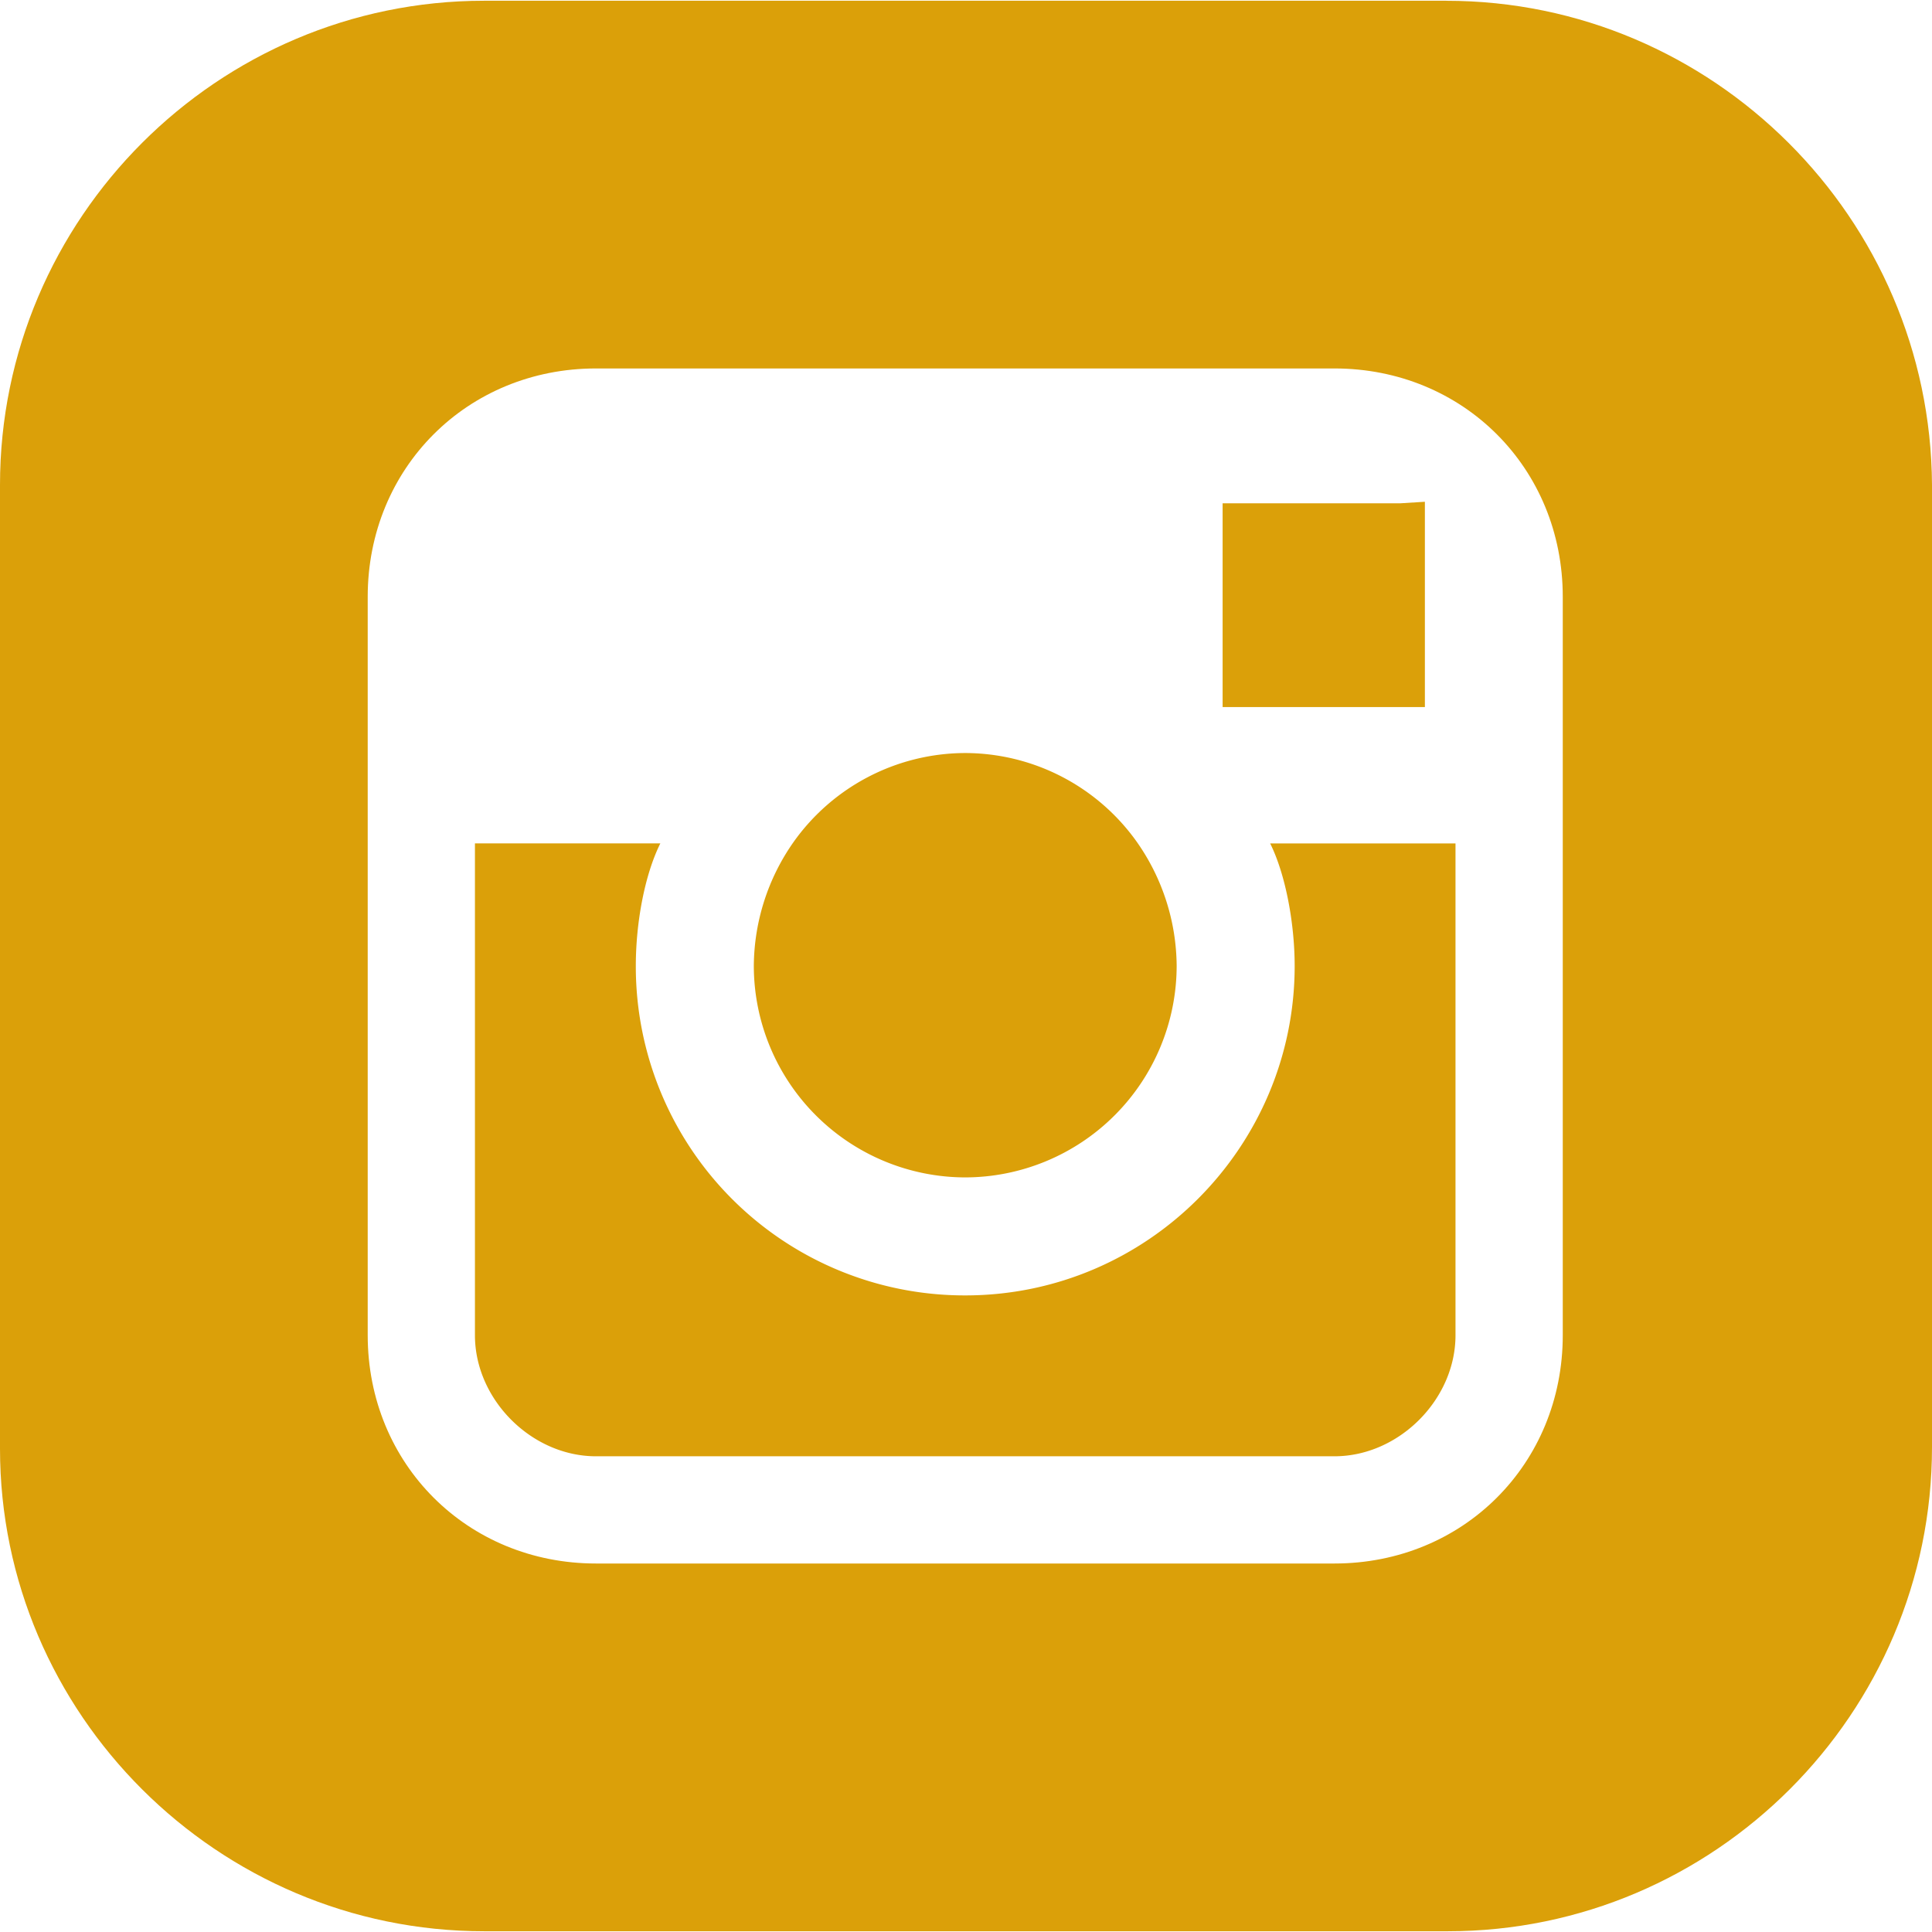 <svg xmlns="http://www.w3.org/2000/svg" width="52" height="52" fill="none" viewBox="0 0 52 52">
  <path fill="#DBA009" d="M30.598 22.66a5.681 5.681 0 0 0-4.619-2.392 5.682 5.682 0 0 0-4.618 2.392A5.859 5.859 0 0 0 20.289 26a5.702 5.702 0 0 0 5.69 5.69A5.702 5.702 0 0 0 31.67 26a5.859 5.859 0 0 0-1.072-3.34Z"/>
  <path fill="#DBA009" d="M34.186 22.7c.412.826.66 2.145.66 3.3 0 4.866-3.96 8.866-8.867 8.866A8.852 8.852 0 0 1 17.113 26c0-1.196.248-2.474.66-3.3h-4.99v13.238c0 1.732 1.526 3.258 3.258 3.258h19.876c1.733 0 3.258-1.526 3.258-3.258V22.701h-4.99Zm3.504-9.154h-4.783v5.485h5.444v-5.526l-.66.041Z"/>
  <path fill="#DBA009" d="M38.928.02H13.03C5.856.02 0 5.877 0 13.052V38.99c0 7.134 5.856 12.99 13.03 12.99h25.94c7.174 0 13.03-5.856 13.03-13.032V13.051C51.959 5.876 46.103.021 38.928.021Zm3.134 22.64v13.278c0 3.464-2.68 6.144-6.145 6.144H16.041c-3.464 0-6.144-2.68-6.144-6.144V16.062c0-3.464 2.68-6.145 6.144-6.145h19.876c3.464 0 6.145 2.68 6.145 6.145v6.598Z"/>
</svg>
